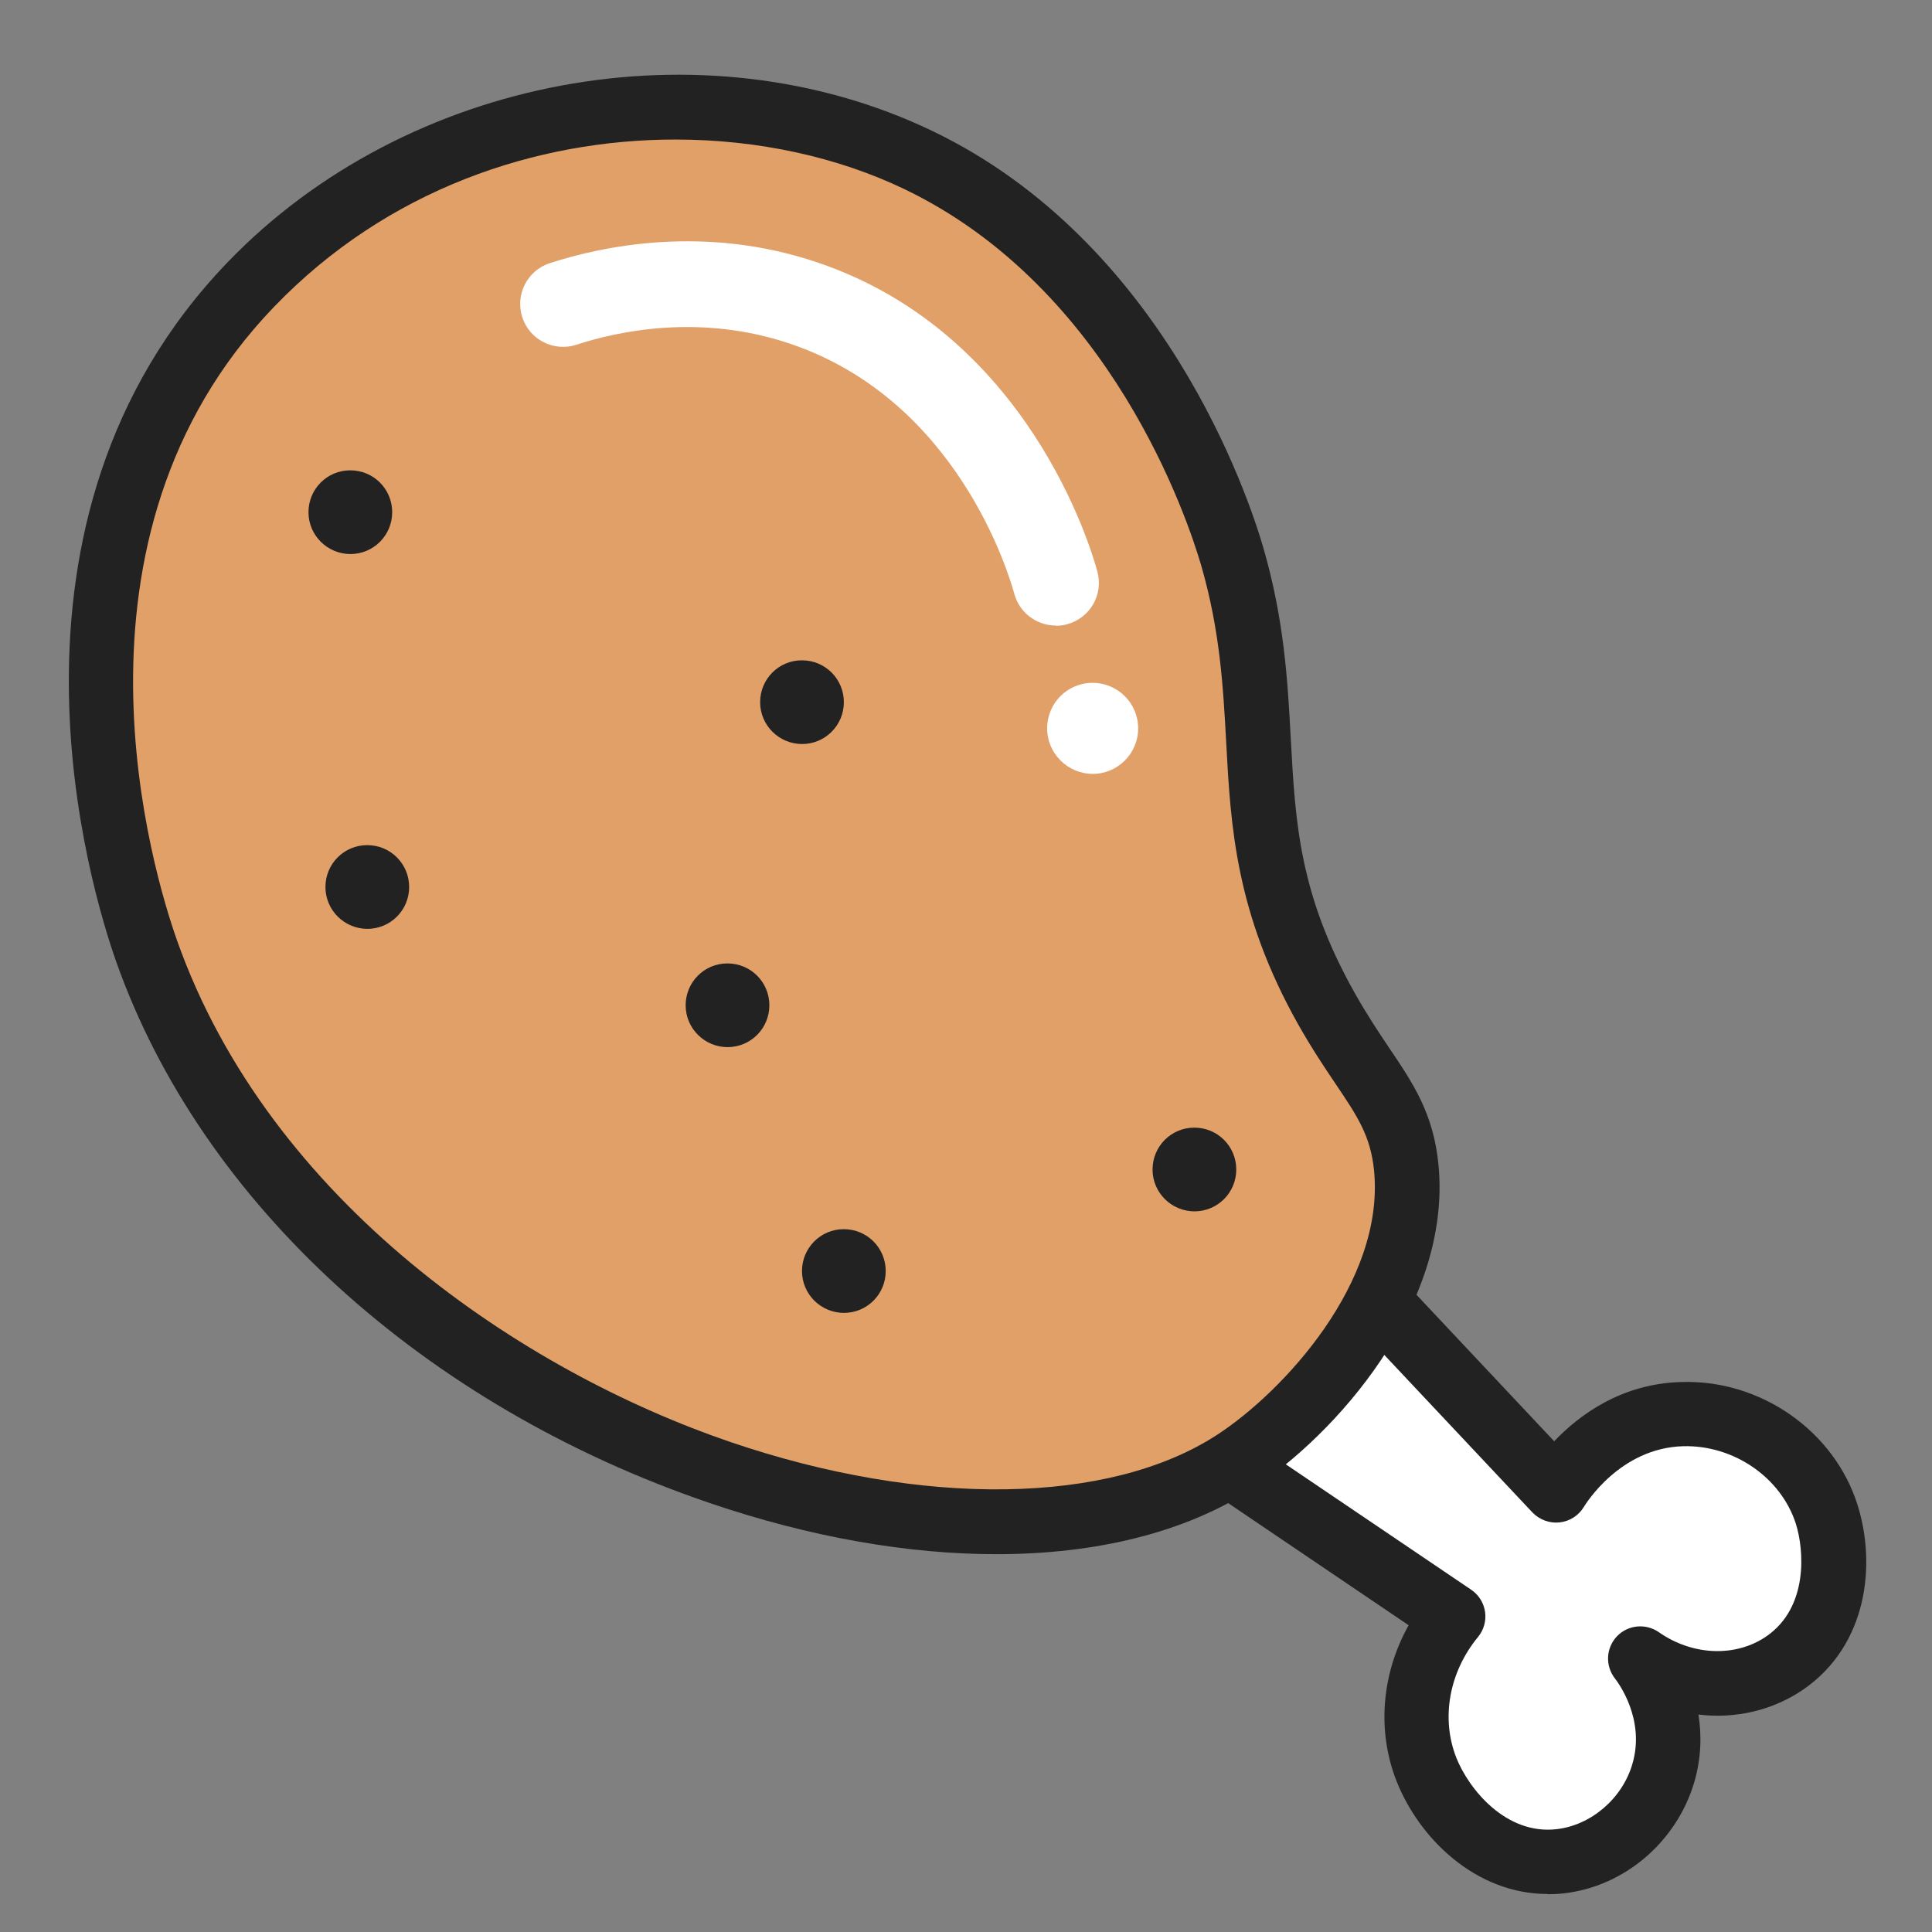 <svg width="90" height="90" viewBox="0 0 90 90" fill="none" xmlns="http://www.w3.org/2000/svg">
<rect x="0" y="0" width="90" height="90" fill="#808080" stroke="none"/>
<g clip-path="url(#clip0_473_175)">
<mask id="mask0_473_175" style="mask-type:luminance" maskUnits="userSpaceOnUse" x="0" y="0" width="90" height="90">
<path d="M90 0H0V90H90V0Z" fill="white"/>
</mask>
<g mask="url(#mask0_473_175)">
<path d="M58.45 54.48C63.14 59.46 67.83 64.45 72.51 69.43C72.64 69.2 74.64 65.97 78.39 65.87C81.33 65.79 84.21 67.67 85.12 70.54C85.76 72.57 85.63 75.74 83.2 77.44C81.27 78.79 78.54 78.74 76.43 77.26C76.6 77.48 78.34 79.76 77.5 82.6C76.85 84.8 74.9 86.45 72.69 86.69C69.7 87.02 67.34 84.64 66.46 82.42C65.53 80.08 66.02 77.35 67.71 75.3C62.02 71.45 56.32 67.59 50.63 63.74C53.24 60.65 55.85 57.56 58.45 54.47V54.48Z" fill="white"/>
<path d="M72.11 88.23C68.7 88.23 66.09 85.59 65.06 82.98C64.13 80.63 64.36 77.96 65.62 75.71L49.78 64.99C49.43 64.75 49.19 64.37 49.13 63.95C49.07 63.53 49.2 63.1 49.47 62.78L57.29 53.51C57.57 53.18 57.97 52.99 58.4 52.98C58.81 52.96 59.24 53.14 59.53 53.45L72.4 67.14C73.55 65.93 75.52 64.45 78.33 64.38C82.04 64.26 85.45 66.68 86.53 70.1C87.41 72.89 86.99 76.62 84.04 78.68C82.6 79.68 80.84 80.08 79.12 79.87C79.27 80.81 79.26 81.88 78.92 83.04C78.09 85.82 75.65 87.89 72.84 88.2C72.59 88.23 72.34 88.24 72.1 88.24L72.11 88.23ZM52.84 63.44L68.54 74.06C68.89 74.3 69.12 74.67 69.18 75.09C69.24 75.51 69.12 75.93 68.85 76.26C67.5 77.9 67.12 80.05 67.84 81.88C68.43 83.36 70.16 85.48 72.51 85.21C74.11 85.03 75.57 83.79 76.04 82.18C76.66 80.1 75.38 78.38 75.23 78.19C74.77 77.6 74.81 76.77 75.32 76.23C75.83 75.69 76.66 75.61 77.27 76.03C78.85 77.14 80.88 77.21 82.31 76.21C84.25 74.85 84.04 72.2 83.66 70.99C82.97 68.83 80.77 67.31 78.41 67.37C75.45 67.45 73.85 70.09 73.78 70.2C73.54 70.6 73.12 70.87 72.65 70.92C72.19 70.97 71.72 70.8 71.39 70.46L58.48 56.73L52.82 63.44H52.84Z" fill="#222222"/>
<path d="M65.51 54.4C65.23 51.45 63.7 50.38 61.79 46.99C57.17 38.78 59.72 33.93 57.39 25.9C56.96 24.42 53.34 12.51 42.76 7.44C33.37 2.94 20.08 4.53 11.69 13.25C0.32 25.06 6.12 42.28 6.83 44.29C14.47 65.88 44.9 76.28 57.5 68.11C61.04 65.82 66.07 60.18 65.51 54.4Z" fill="#E2A069"/>
<path d="M46.42 72.4C42.3 72.4 37.74 71.61 33.07 70.02C19.73 65.48 9.39 56.05 5.41 44.79C4.24 41.47 -1.03 24.29 10.61 12.21C18.94 3.56 32.74 0.98 43.41 6.09C54.23 11.27 58.16 23.15 58.84 25.48C59.83 28.88 59.98 31.69 60.13 34.41C60.34 38.3 60.52 41.66 63.11 46.26C63.69 47.29 64.24 48.11 64.73 48.84C65.83 50.47 66.78 51.88 67.01 54.26C67.64 60.81 62.16 66.89 58.32 69.37C55.21 71.38 51.09 72.4 46.42 72.4ZM31.46 6.5C25 6.5 18.05 8.8 12.77 14.29C2.36 25.1 7.17 40.76 8.24 43.79C12.57 56.04 24.41 63.9 34.04 67.18C43 70.23 51.67 70.1 56.68 66.85C59.78 64.84 64.51 59.72 64.01 54.54C63.85 52.92 63.24 52.01 62.23 50.51C61.71 49.74 61.12 48.86 60.48 47.73C57.55 42.52 57.33 38.48 57.12 34.57C56.98 32.02 56.84 29.39 55.95 26.32C55.33 24.21 51.77 13.42 42.11 8.8C39.04 7.33 35.34 6.5 31.46 6.5Z" fill="#222222"/>
<path d="M50.91 36.05C49.74 36.05 48.78 35.1 48.78 33.93C48.78 32.76 49.72 31.81 50.89 31.81H50.9C52.07 31.81 53.02 32.76 53.02 33.93C53.02 35.1 52.07 36.05 50.9 36.05H50.91Z" fill="white"/>
<path d="M37.37 34.66C36.29 34.66 35.41 33.79 35.41 32.71C35.41 31.63 36.28 30.76 37.35 30.76H37.36C38.44 30.76 39.31 31.63 39.31 32.71C39.31 33.79 38.44 34.66 37.36 34.66H37.37Z" fill="#222222"/>
<path d="M55.65 56.43C54.57 56.43 53.69 55.56 53.69 54.48C53.69 53.4 54.56 52.53 55.63 52.53H55.64C56.72 52.53 57.59 53.4 57.59 54.48C57.59 55.56 56.72 56.43 55.64 56.43H55.65Z" fill="#222222"/>
<path d="M39.32 61.16C38.24 61.16 37.36 60.29 37.36 59.21C37.36 58.13 38.23 57.26 39.3 57.26H39.31C40.39 57.26 41.26 58.13 41.26 59.21C41.26 60.29 40.39 61.16 39.31 61.16H39.32Z" fill="#222222"/>
<path d="M33.9 48.78C32.82 48.78 31.94 47.91 31.94 46.83C31.94 45.75 32.81 44.88 33.88 44.88H33.89C34.97 44.88 35.84 45.75 35.84 46.83C35.84 47.91 34.97 48.78 33.89 48.78H33.9Z" fill="#222222"/>
<path d="M16.33 25.81C15.25 25.81 14.37 24.94 14.37 23.86C14.37 22.78 15.24 21.91 16.31 21.91H16.32C17.4 21.91 18.27 22.78 18.27 23.86C18.27 24.94 17.4 25.81 16.32 25.81H16.33Z" fill="#222222"/>
<path d="M17.12 43.27C16.04 43.27 15.16 42.4 15.16 41.32C15.16 40.24 16.03 39.37 17.1 39.37H17.11C18.19 39.37 19.06 40.24 19.06 41.32C19.06 42.4 18.19 43.27 17.11 43.27H17.12Z" fill="#222222"/>
<path d="M49.18 29.14C48.3 29.14 47.49 28.55 47.25 27.66C47 26.75 44.61 18.66 36.83 16.02C32.63 14.59 28.77 15.43 26.85 16.06C25.8 16.4 24.67 15.83 24.33 14.78C23.99 13.73 24.56 12.6 25.61 12.26C28.01 11.48 32.82 10.43 38.12 12.24C47.87 15.55 50.82 25.5 51.12 26.63C51.41 27.7 50.78 28.79 49.71 29.08C49.54 29.13 49.36 29.15 49.19 29.15L49.18 29.14Z" fill="white"/>
</g>
</g>
<defs>
<clipPath id="clip0_473_175">
<rect width="90" height="90" fill="white"/>
</clipPath>
</defs>
</svg>
